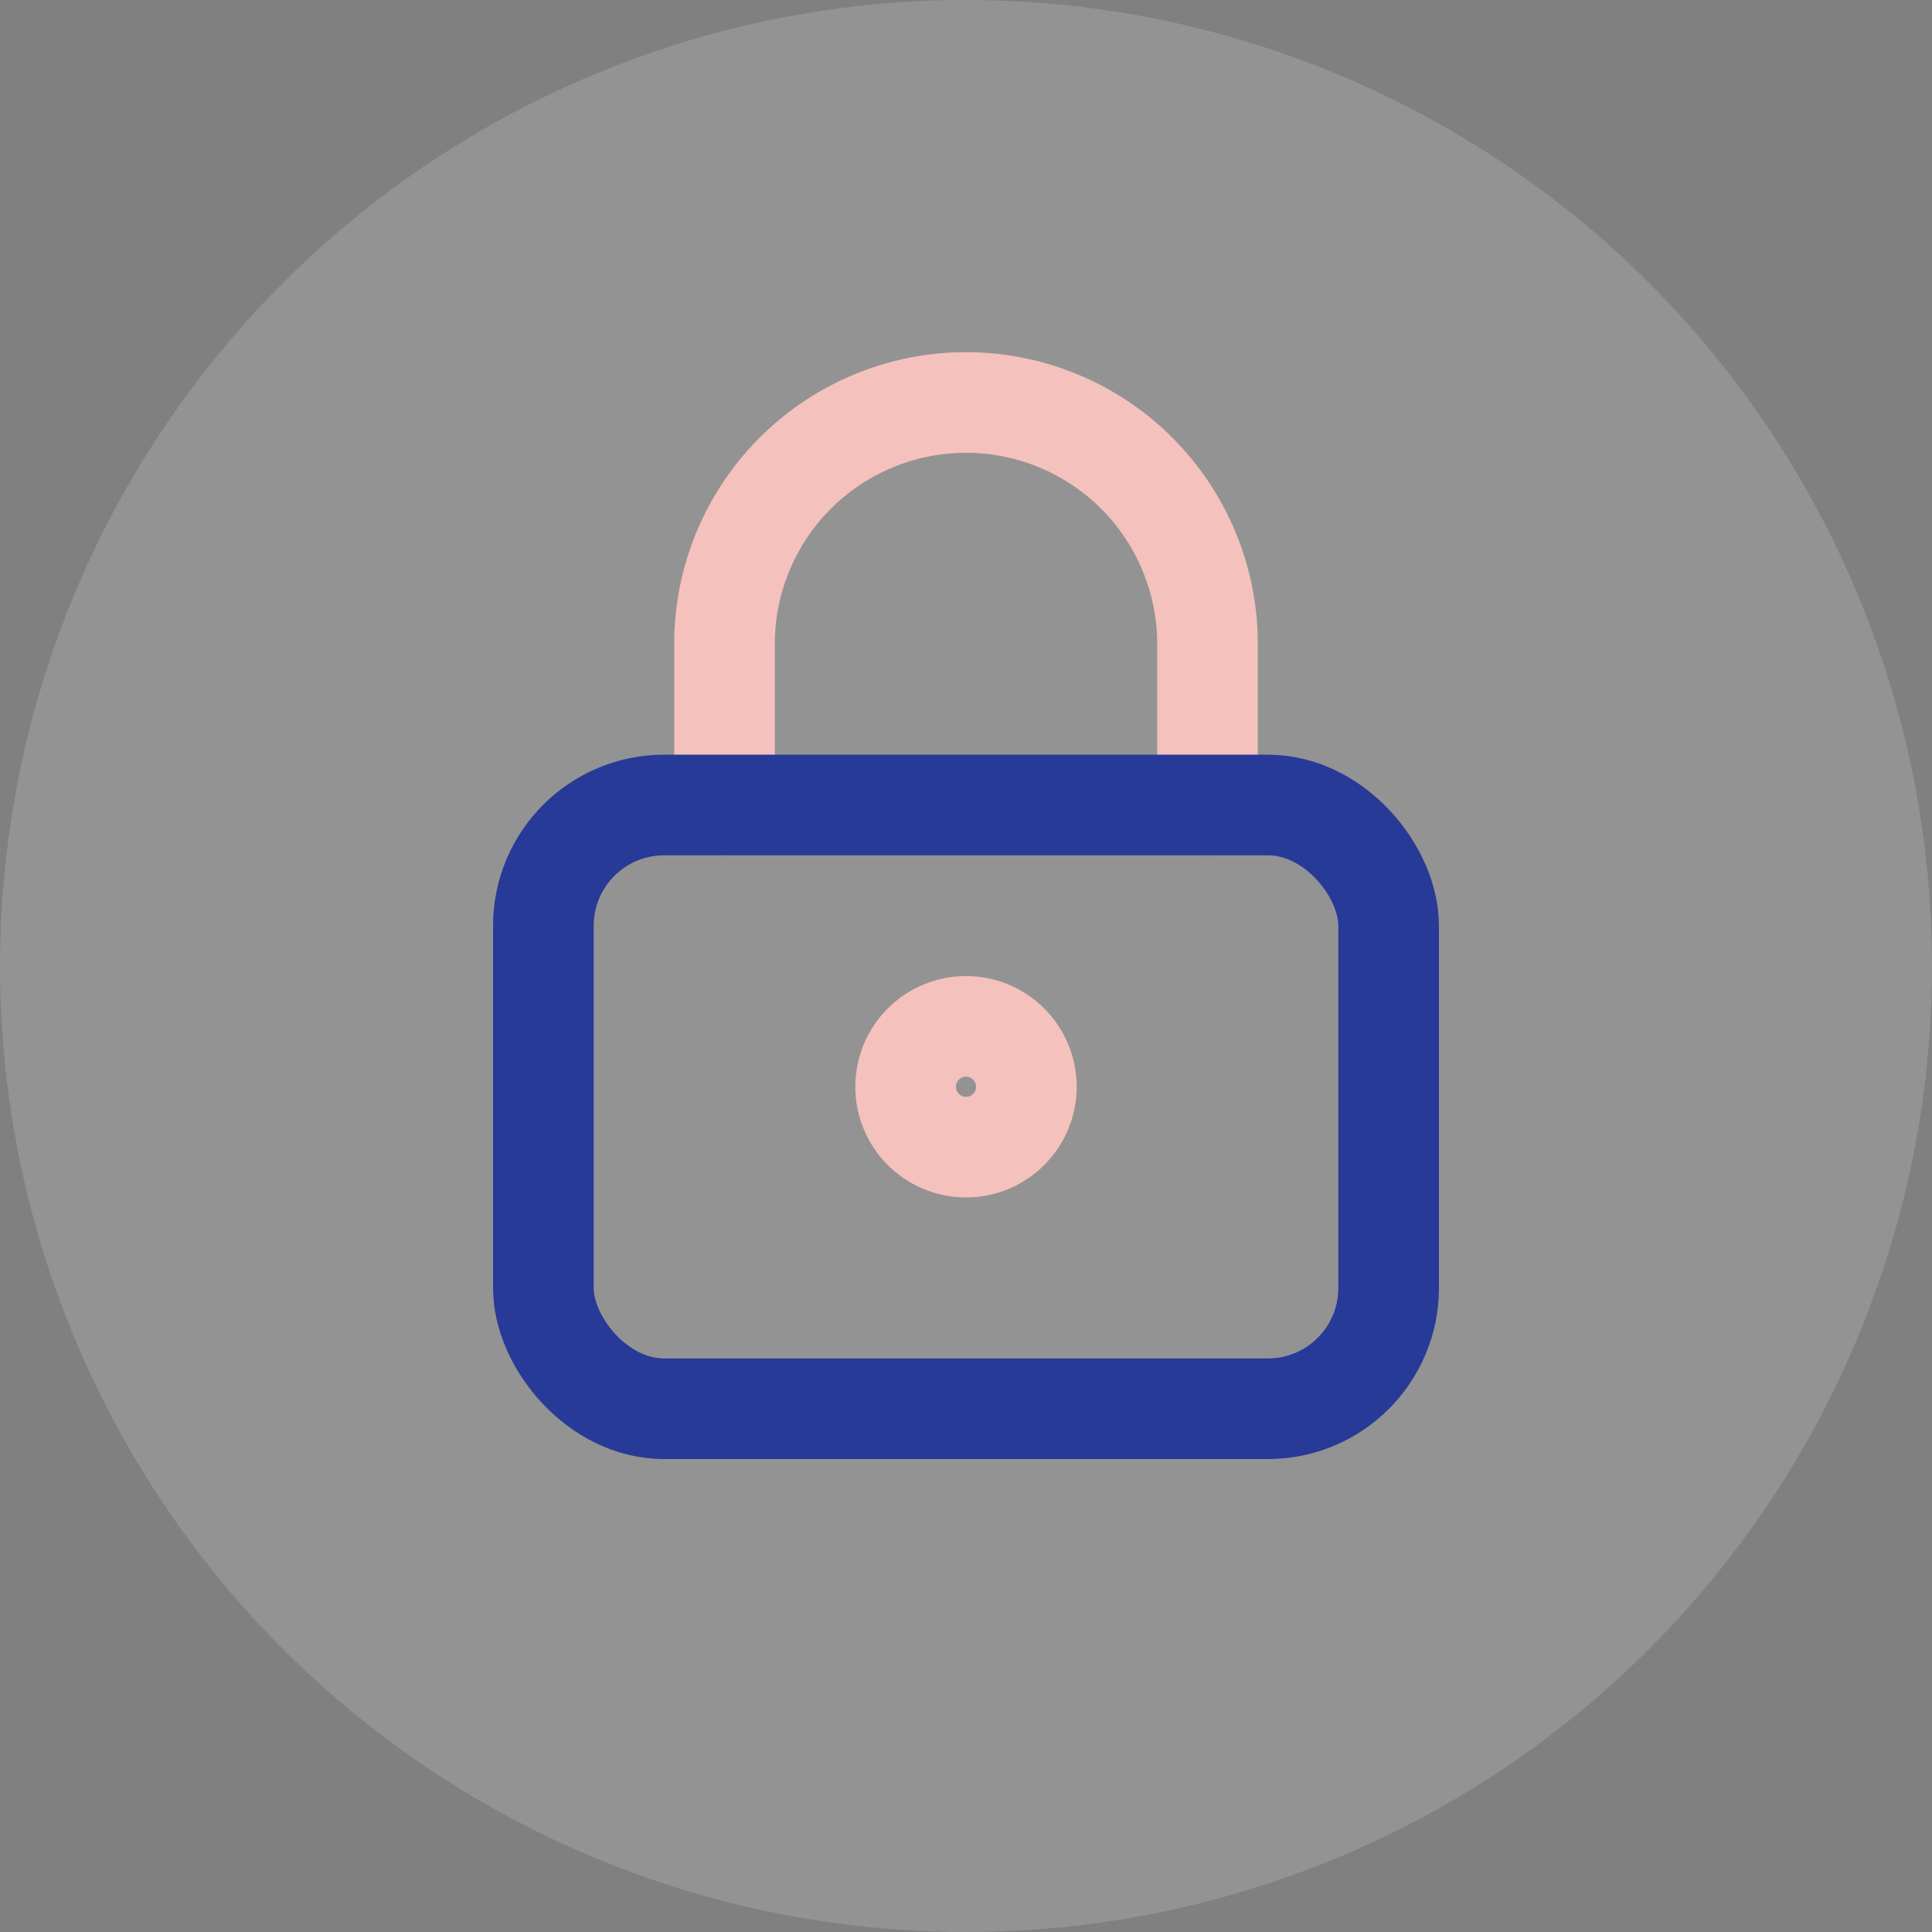<svg xmlns="http://www.w3.org/2000/svg" viewBox="0 0 48 48">
  <rect x="0" y="0" width="48" height="48" fill="#808080" stroke="none"/>
  <circle cx="24" cy="24" r="24" fill="#FFFFFF" fill-opacity="0.15"/>
  <g transform="translate(12 10)" fill="none" stroke="#F5C1BC" stroke-width="2.5" stroke-linecap="round" stroke-linejoin="round">
    <path d="M6 10V6a6 6 0 0 1 12 0v4"/>
    <circle cx="12" cy="17" r="1.5"/>
  </g>
  <g transform="translate(12 10)" fill="none" stroke="#283A97" stroke-width="2.5" stroke-linecap="round" stroke-linejoin="round">
    <rect x="1.5" y="10" width="21" height="15" rx="3" ry="3"/>
  </g>
</svg>